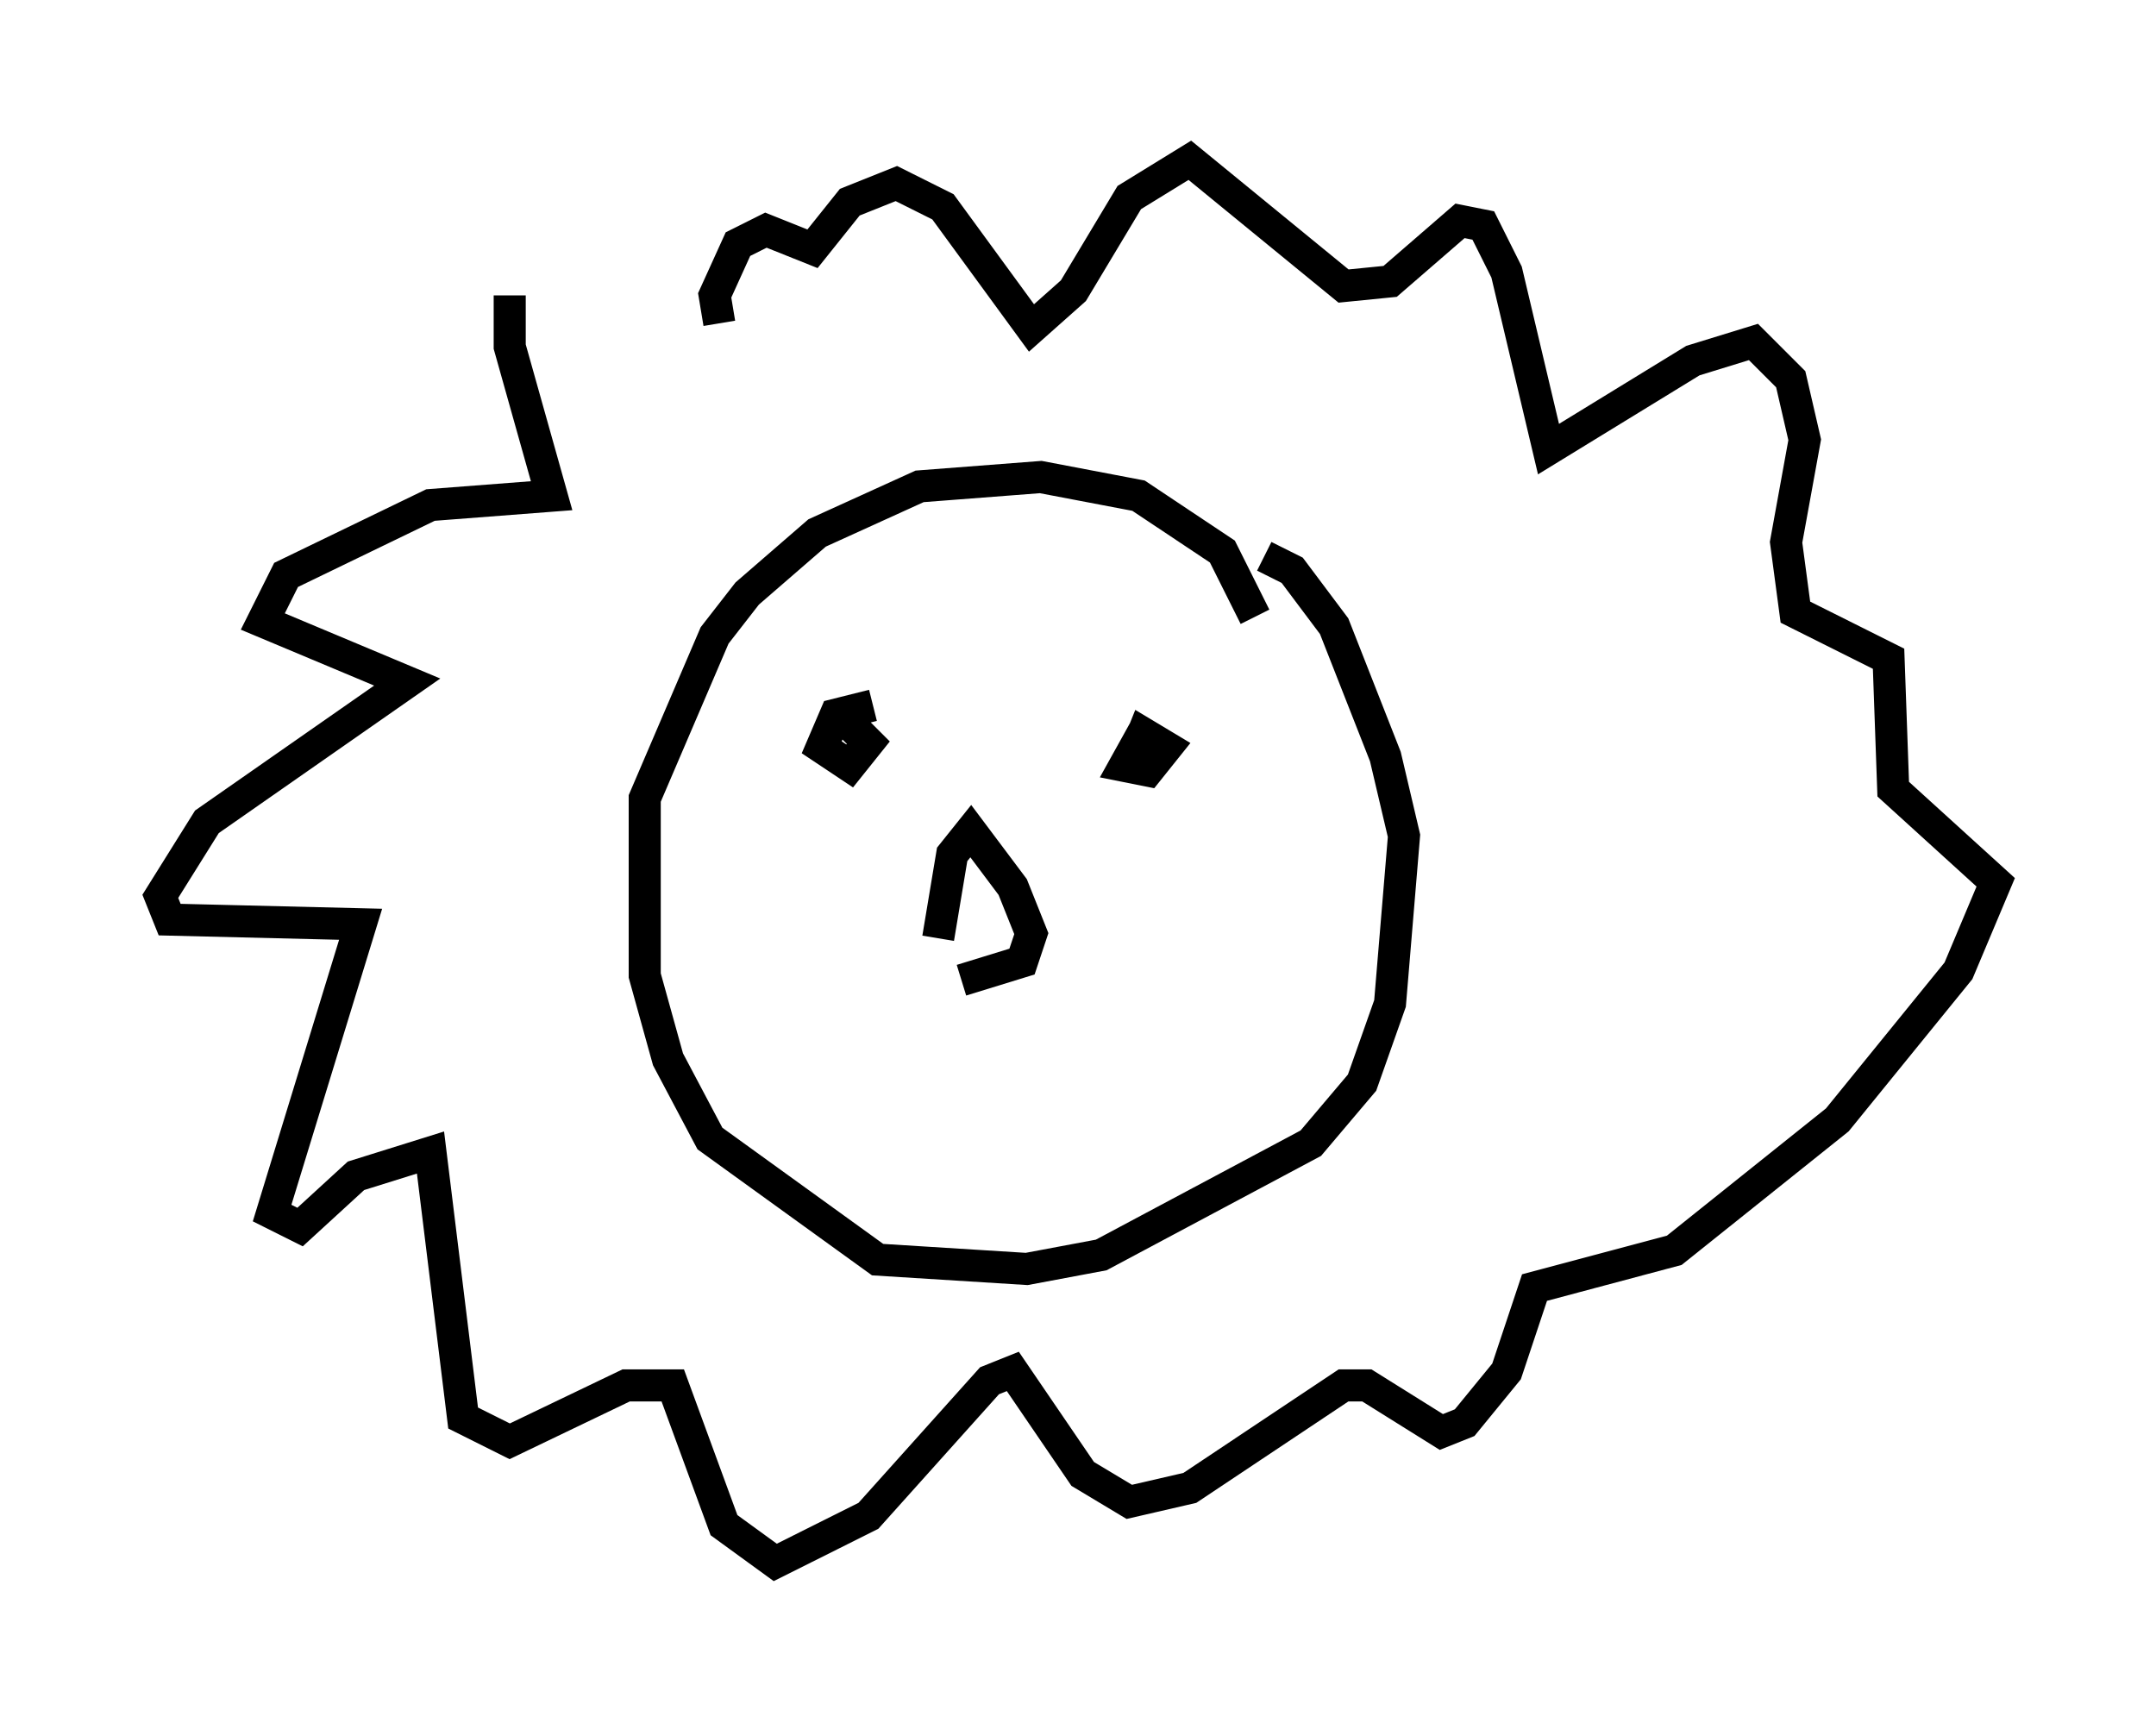 <?xml version="1.0" encoding="utf-8" ?>
<svg baseProfile="full" height="53.721" version="1.1" width="67.229" xmlns="http://www.w3.org/2000/svg" xmlns:ev="http://www.w3.org/2001/xml-events" xmlns:xlink="http://www.w3.org/1999/xlink"><defs /><rect fill="white" height="53.721" width="67.229" x="0" y="0" /><path d="M22.14, 11.536 m-6.246, -2.324 l0.0, 1.598 1.307, 4.648 l-3.777, 0.291 -4.503, 2.179 l-0.726, 1.453 4.503, 1.888 l-6.246, 4.358 -1.453, 2.324 l0.291, 0.726 5.955, 0.145 l-2.76, 9.006 0.872, 0.436 l1.743, -1.598 2.324, -0.726 l1.017, 8.279 1.453, 0.726 l3.631, -1.743 1.453, 0.0 l1.598, 4.358 1.598, 1.162 l2.905, -1.453 3.777, -4.212 l0.726, -0.291 2.179, 3.196 l1.453, 0.872 1.888, -0.436 l4.793, -3.196 0.726, 0.0 l2.324, 1.453 0.726, -0.291 l1.307, -1.598 0.872, -2.615 l4.358, -1.162 5.084, -4.067 l3.777, -4.648 1.162, -2.76 l-3.196, -2.905 -0.145, -4.067 l-2.905, -1.453 -0.291, -2.179 l0.581, -3.196 -0.436, -1.888 l-1.162, -1.162 -1.888, 0.581 l-4.503, 2.76 -1.307, -5.52 l-0.726, -1.453 -0.726, -0.145 l-2.179, 1.888 -1.453, 0.145 l-4.793, -3.922 -1.888, 1.162 l-1.743, 2.905 -1.307, 1.162 l-2.76, -3.777 -1.453, -0.726 l-1.453, 0.581 -1.162, 1.453 l-1.453, -0.581 -0.872, 0.436 l-0.726, 1.598 0.145, 0.872 m16.704, 9.151 l-1.017, -2.034 -2.615, -1.743 l-3.05, -0.581 -3.777, 0.291 l-3.196, 1.453 -2.179, 1.888 l-1.017, 1.307 -2.179, 5.084 l0.0, 5.52 0.726, 2.615 l1.307, 2.469 5.229, 3.777 l4.648, 0.291 2.324, -0.436 l6.536, -3.486 1.598, -1.888 l0.872, -2.469 0.436, -5.229 l-0.581, -2.469 -1.598, -4.067 l-1.307, -1.743 -0.872, -0.436 m-12.201, 4.648 l-1.162, 0.291 -0.436, 1.017 l0.872, 0.581 0.581, -0.726 l-0.726, -0.726 m9.441, 0.145 l-0.726, 1.307 0.726, 0.145 l0.581, -0.726 -0.726, -0.436 l-0.291, 0.726 m-6.101, 5.665 l0.436, -2.615 0.581, -0.726 l1.307, 1.743 0.581, 1.453 l-0.291, 0.872 -1.888, 0.581 m-0.872, 0.0 l0.0, 0.0 m0.0, -0.145 " fill="none" stroke="black" stroke-width="1" /></svg>